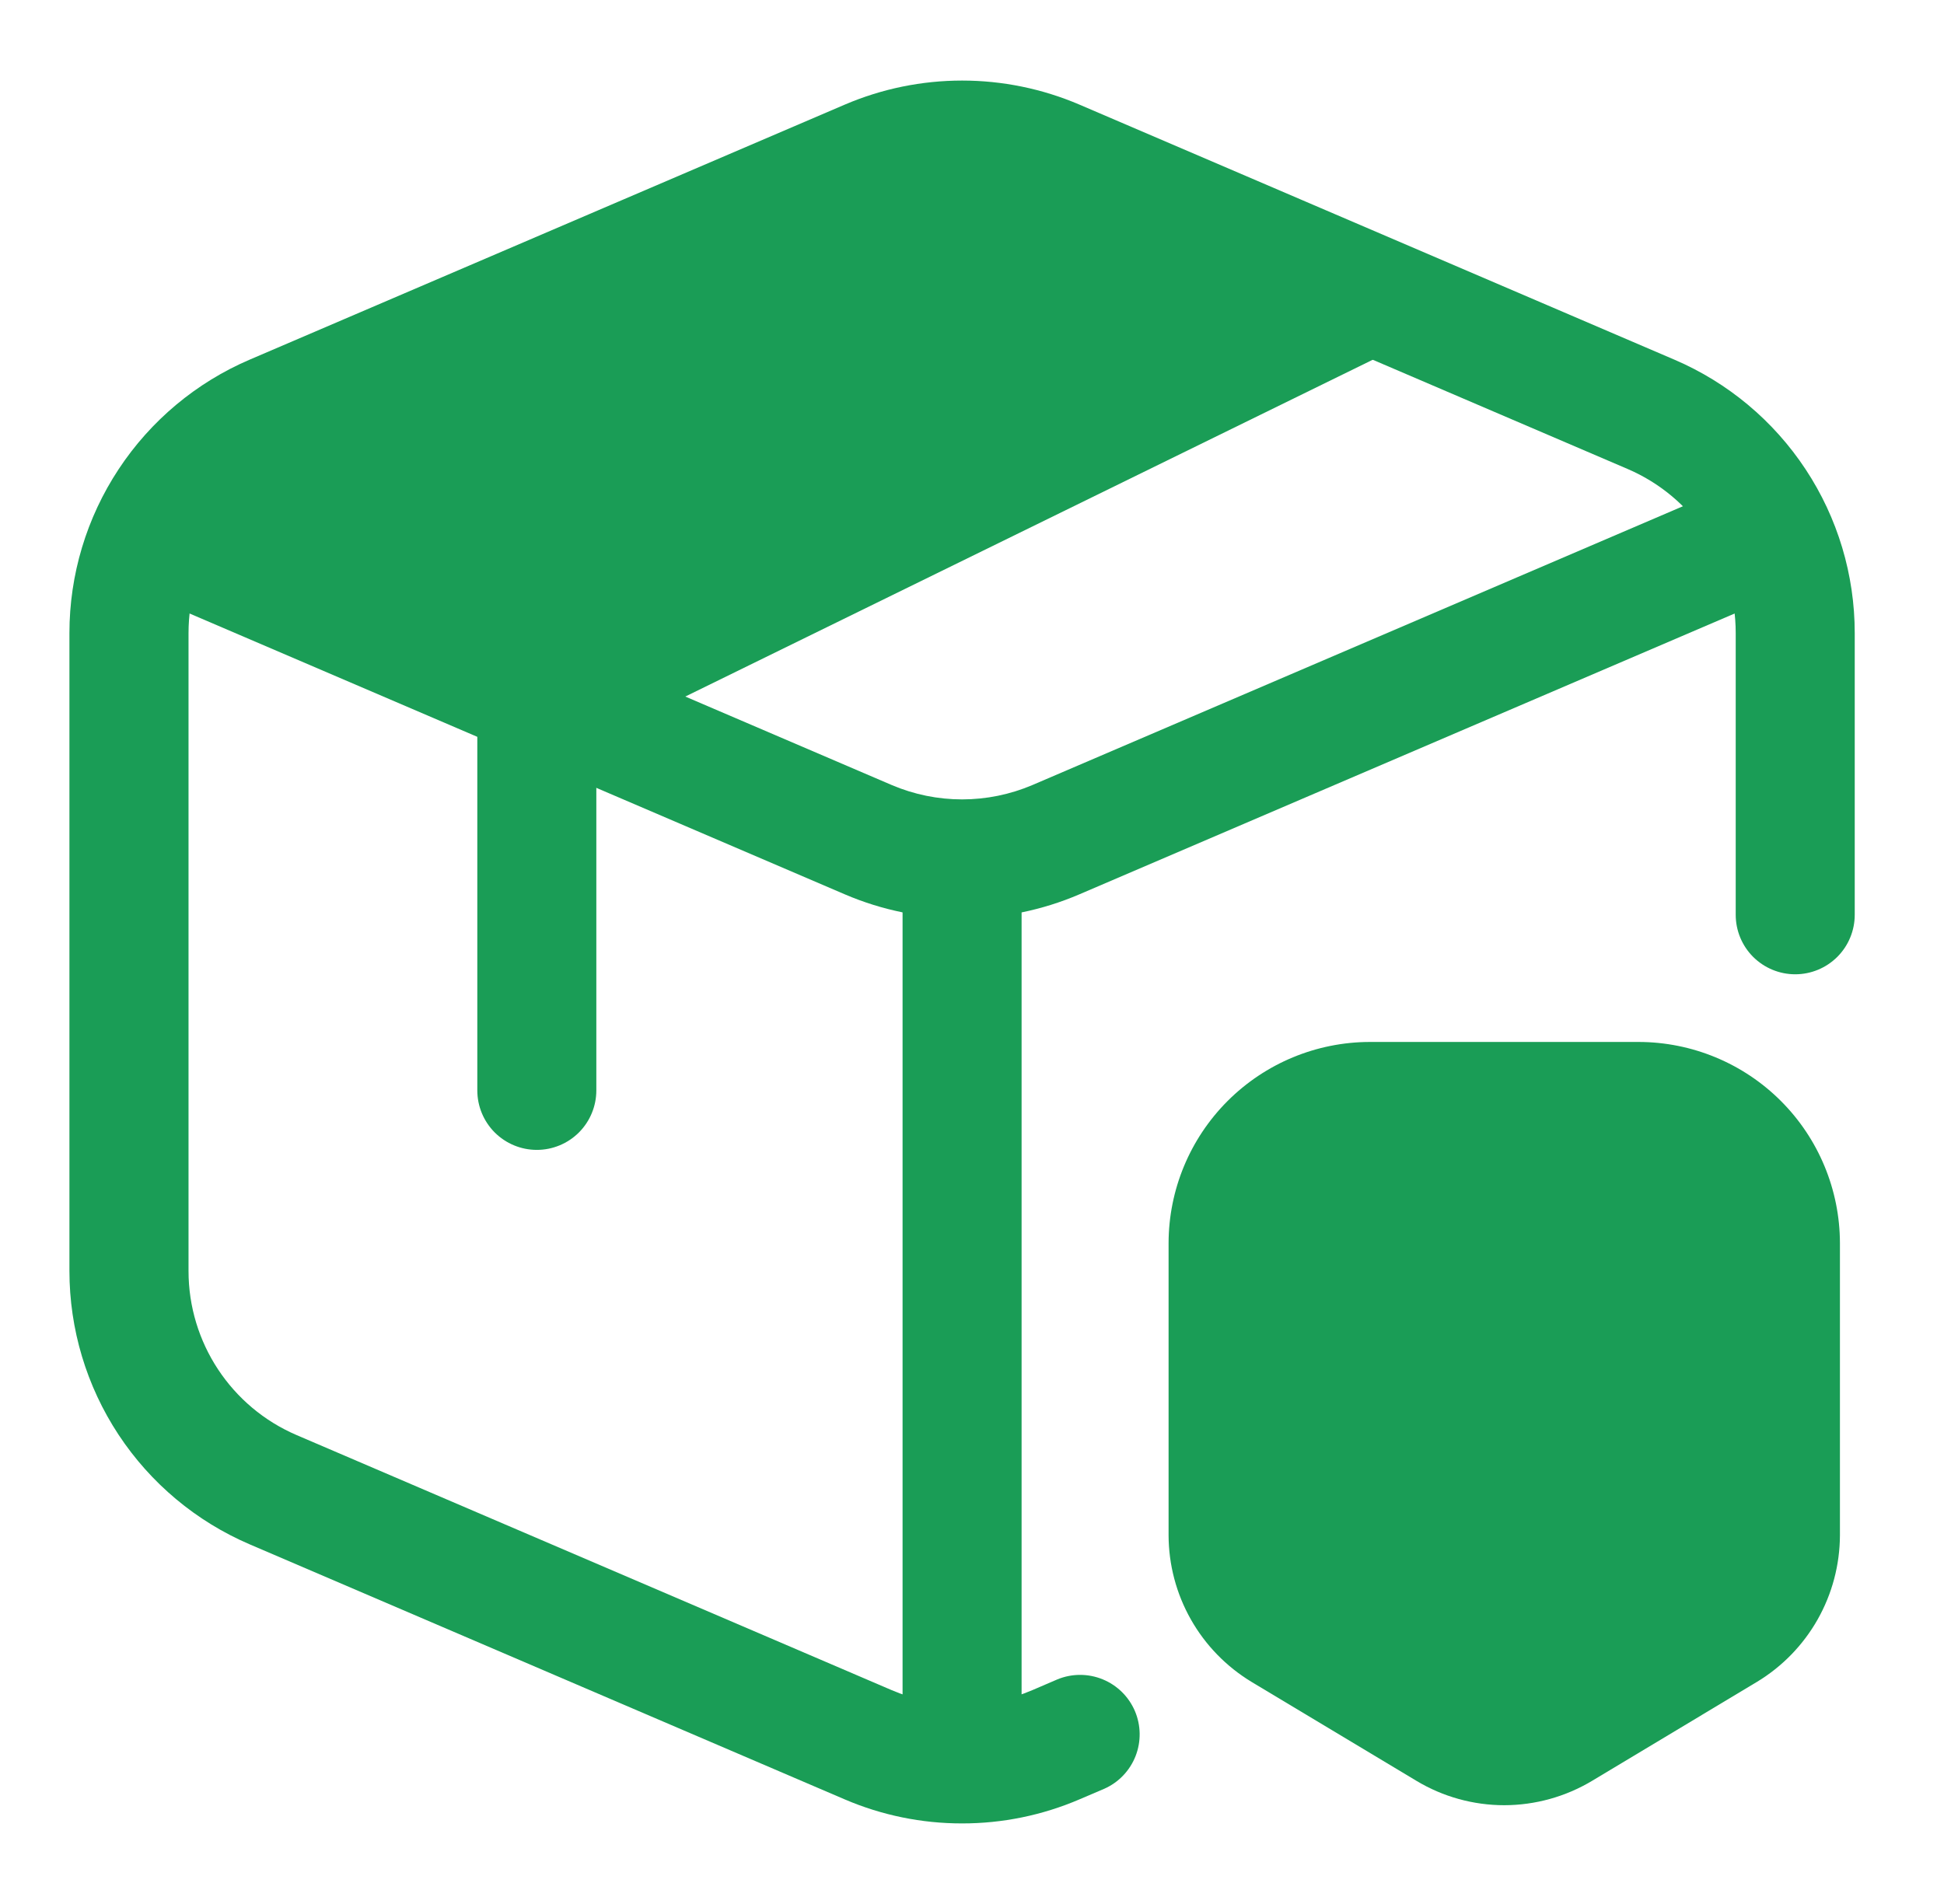 <svg width="49" height="48" viewBox="0 0 49 48" fill="none" xmlns="http://www.w3.org/2000/svg">
<path d="M13.767 17.688L34.206 7.32L26.935 3.687C26.1 3.27 25.181 3.052 24.248 3.05C23.315 3.047 22.394 3.261 21.558 3.674L5.577 11.555C5.42 11.632 5.287 11.75 5.194 11.898C5.1 12.045 5.049 12.216 5.045 12.39C5.042 12.565 5.087 12.737 5.175 12.888C5.263 13.039 5.391 13.162 5.545 13.245L13.767 17.688ZM43.514 41.115L39.362 43.608C38.926 43.87 38.426 44.008 37.917 44.008C37.408 44.008 36.908 43.87 36.472 43.608L32.32 41.115C31.904 40.866 31.56 40.513 31.321 40.091C31.082 39.669 30.957 39.192 30.956 38.708V31.343C30.956 30.395 31.333 29.486 32.003 28.816C32.673 28.146 33.582 27.77 34.529 27.77H41.305C42.253 27.77 43.161 28.146 43.831 28.816C44.502 29.486 44.878 30.395 44.878 31.343V38.708C44.878 39.693 44.361 40.608 43.514 41.115Z" fill="#1A9D56"/>
<path d="M37.916 37.389C38.745 37.389 39.416 36.718 39.416 35.889C39.416 35.061 38.745 34.389 37.916 34.389C37.088 34.389 36.416 35.061 36.416 35.889C36.416 36.718 37.088 37.389 37.916 37.389Z" fill="#1A9D56"/>
<path d="M37.918 45.51C37.136 45.51 36.369 45.297 35.7 44.894L31.546 42.401C30.91 42.016 30.383 41.474 30.017 40.827C29.651 40.18 29.457 39.45 29.455 38.706V31.341C29.457 29.996 29.992 28.707 30.943 27.756C31.894 26.805 33.183 26.27 34.528 26.268H41.303C42.648 26.27 43.938 26.805 44.889 27.756C45.84 28.707 46.375 29.996 46.377 31.341V38.706C46.374 39.45 46.181 40.18 45.815 40.827C45.449 41.474 44.922 42.016 44.285 42.401L40.132 44.894C39.462 45.296 38.696 45.509 37.915 45.51H37.918ZM34.529 29.27C33.386 29.27 32.456 30.2 32.456 31.343V38.708C32.456 39.165 32.7 39.594 33.091 39.83L37.245 42.322C37.66 42.572 38.175 42.573 38.59 42.322L42.743 39.83C42.937 39.713 43.096 39.548 43.208 39.352C43.319 39.155 43.377 38.933 43.378 38.708V31.343C43.378 30.2 42.448 29.27 41.305 29.27H34.529Z" fill="#1A9D56"/>
<path d="M24.25 45.969C23.234 45.97 22.228 45.764 21.294 45.364L6.295 38.934C4.946 38.356 3.796 37.394 2.988 36.169C2.18 34.943 1.75 33.508 1.75 32.04V15.959C1.75 14.491 2.181 13.056 2.989 11.831C3.797 10.605 4.946 9.644 6.295 9.066L21.297 2.636C22.23 2.237 23.235 2.031 24.251 2.031C25.266 2.031 26.271 2.237 27.205 2.636L42.206 9.068C43.555 9.646 44.704 10.607 45.512 11.832C46.32 13.056 46.75 14.491 46.75 15.959V23.062C46.75 23.46 46.592 23.842 46.311 24.123C46.029 24.404 45.648 24.562 45.25 24.562C44.852 24.562 44.471 24.404 44.189 24.123C43.908 23.842 43.75 23.46 43.75 23.062V15.959C43.75 14.159 42.678 12.531 41.023 11.822L26.023 5.393C25.463 5.153 24.86 5.029 24.251 5.029C23.642 5.029 23.039 5.153 22.479 5.393L7.479 11.822C6.669 12.169 5.979 12.746 5.495 13.481C5.01 14.216 4.752 15.078 4.752 15.959V32.043C4.752 33.843 5.824 35.471 7.479 36.18L22.476 42.609C23.036 42.849 23.639 42.974 24.248 42.974C24.858 42.974 25.461 42.849 26.021 42.609L26.654 42.337C27.019 42.187 27.428 42.187 27.793 42.336C28.158 42.485 28.449 42.771 28.605 43.133C28.76 43.496 28.766 43.904 28.623 44.271C28.479 44.638 28.197 44.934 27.837 45.094L27.205 45.364C26.272 45.764 25.265 45.97 24.25 45.969Z" fill="#1A9D56"/>
<path d="M24.248 23.151C23.233 23.152 22.228 22.947 21.295 22.547L2.661 14.559L3.841 11.802L22.477 19.791C23.038 20.03 23.641 20.153 24.25 20.153C24.859 20.153 25.462 20.03 26.023 19.791L44.66 11.802L45.841 14.559L27.203 22.548C26.27 22.948 25.264 23.154 24.248 23.152V23.151Z" fill="#1A9D56"/>
<path d="M22.75 21.654H25.75V44.472H22.75V21.654ZM13.513 16.061L34.135 5.958L35.455 8.651L14.835 18.755L13.513 16.061Z" fill="#1A9D56"/>
<path d="M13.531 28.989C13.133 28.989 12.752 28.831 12.47 28.55C12.189 28.268 12.031 27.887 12.031 27.489V18.06H15.031V27.489C15.031 27.887 14.873 28.268 14.592 28.55C14.31 28.831 13.929 28.989 13.531 28.989Z" fill="#1A9D56"/>
</svg>
